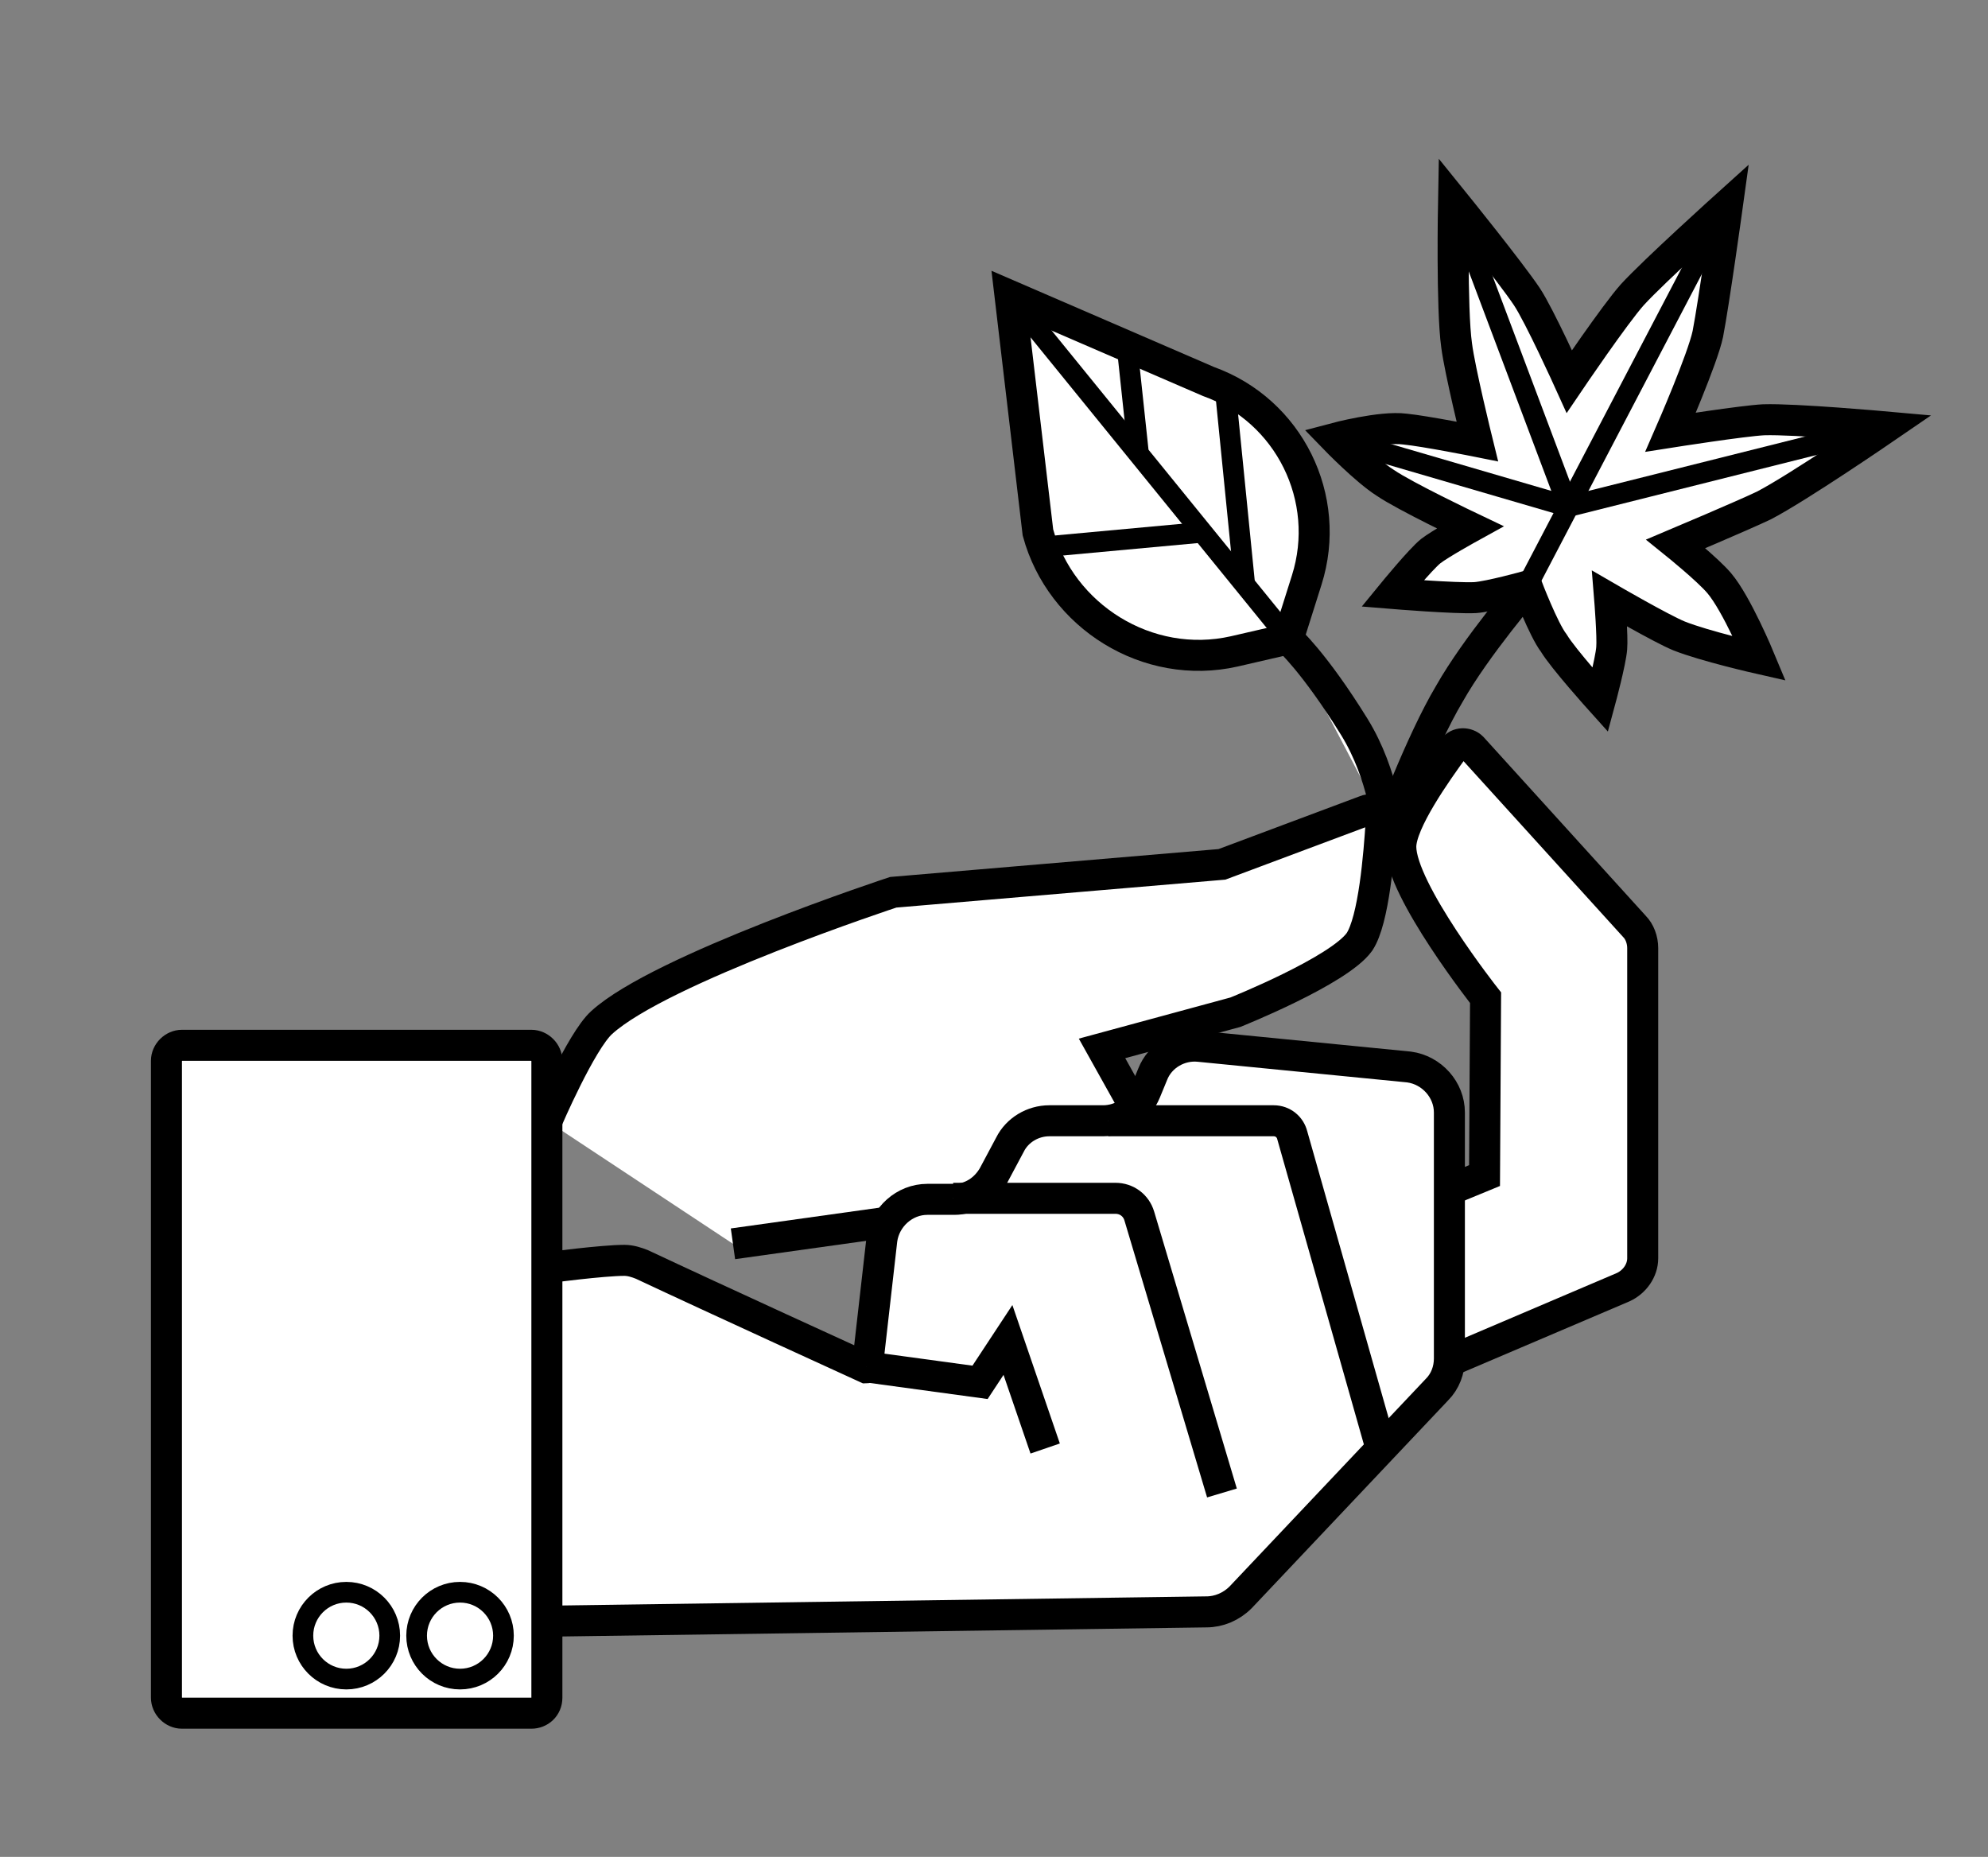 <?xml version="1.0" encoding="utf-8"?>
<!-- Generator: Adobe Illustrator 22.0.1, SVG Export Plug-In . SVG Version: 6.00 Build 0)  -->
<svg version="1.1" xmlns="http://www.w3.org/2000/svg" xmlns:xlink="http://www.w3.org/1999/xlink" x="0px" y="0px"
	 viewBox="0 0 192.3 179.6" style="enable-background:new 0 0 192.3 179.6;" xml:space="preserve">
<rect x="0" y="0" width="192.3" height="179.6" fill="#808080" stroke="none"/>
<style type="text/css">
	.st0{display:none;}
	.st1{display:inline;}
	.st2{fill:#FFFFFF;stroke:#000000;stroke-width:3;stroke-miterlimit:10;}
	.st3{stroke:#000000;stroke-width:3;stroke-miterlimit:10;}
	.st4{fill:none;stroke:#000000;stroke-width:3;stroke-miterlimit:10;}
	.st5{fill:#FFFFFF;stroke:#000000;stroke-width:2;stroke-miterlimit:10;}
	.st6{display:inline;fill:#FFFFFF;stroke:#000000;stroke-width:3;stroke-miterlimit:10;}
	.st7{display:inline;fill:#FFFFFF;stroke:#000000;stroke-width:2;stroke-miterlimit:10;}
	.st8{display:none;fill:none;stroke:#000000;stroke-width:2;stroke-miterlimit:10;}
	.st9{fill:#FFFFFF;}
	.st10{fill:none;stroke:#000000;stroke-width:2;stroke-miterlimit:10;}
</style>
<g id="Layer_1" class="st0">
	<g class="st1">
		<path class="st2" d="M102.8,115.1c0-0.6,0.6-1.1,1.2-1c4,0.7,17,2.7,19.5,0.7c1.2-1,3.4-9.9,5.2-21.2c0.1-0.5,0.6-0.9,1.1-0.9
			l6.4-0.1c0.7,0,0.5-0.5,0.3-1.2l-5-21c0-0.2,0-0.3,0-0.5c0.8-11.7,0.6-22.3-1.9-26.5c-3.3-5.6-11.8-9.6-15.1-11.1
			c-5.9-2.6-16.1-5.1-23.4-5c-9.9,0-31.4,2.8-38.3,10c-5.5,5.8-10,22.8-9.9,30.9c0.2,8.1,6.3,28.2,6.9,30.2c0,0.1,0,0.2,0,0.4
			l-2.6,42.6c0,0.5-0.4,0.8-0.8,0.9L23,147.7c-1.1,0.2-1,1.7,0,2c0,0,0,0,0.1,0c13.4,3.3,36.2,14.7,58.2,14.7
			c19.3,0,30.3-10.4,39.8-14.2c0.7-0.3,1.4-0.5,2.2-0.6c1.1-0.2,1.2-1.8,0.1-2l-21.2-5.3c-0.5-0.1-0.8-0.6-0.8-1.1L102.8,115.1z"/>
		<path class="st2" d="M108.5,69c0,0,8.1,18.6,16.3,0"/>
		<path class="st3" d="M80.4,95.8c0,0-2.3,0-3.5-0.6c-1.6-0.7-3.6-1.6-5.1-3.8c-1.7-2.5-4.4-7.1-4-13.2c0.2-3.3,3.3-9.3,8.4-9.3
			c3.2,0,6.5,3.3,7.1,4c0.1,0.1,0.1,0.2,0.2,0.3l0.1,0.2c0.4,0.9,1.6,0.8,1.9-0.1l6.8-20.6c0.1-0.4,0.5-0.7,0.9-0.7l29.9-2.2
			c0.1,0,0.2,0,0.4-0.1c1.7-0.8,15.3-7.7,10.9-22.6c-4.6-15.2-17.8-12.3-22.1-11.1c-5.9,1.6-18.2,7-19.7,7.7c-0.1,0-0.2,0.1-0.3,0.1
			l-24.6,1.9c-0.1,0-0.2,0-0.4,0c-1.5-0.4-12-3.2-15.8-1.2c-2.2,1.2-4.3,7.7-4.8,9.4c-0.1,0.3-0.3,0.5-0.5,0.6
			c-1,0.6-3.9,2.2-4.7,3.7c-6.6,12.4,7.4,57.8,8.4,61c0,0.1,0.1,0.2,0,0.4l-0.7,11.3c-0.1,0.9,1.1,1.5,1.8,0.8l20.8-20.2"/>
		<path class="st4" d="M106.3,65.5c-0.7,0-1.2,0.6-1.2,1.3c0.1,3.3,0.4,12,2.7,14.5c3.1,3.4,13.6,4.7,17.3,0.2
			c2.3-2.8,2.6-11.6,2.6-11.6l0.1-3.1c0-0.7-0.5-1.3-1.2-1.3H106.3z"/>
		<line class="st4" x1="134.4" y1="69.9" x2="127.7" y2="69.9"/>
		<path class="st2" d="M131.4,107.1c-0.6,0.1-1,0.7-0.8,1.3l7,23.1c2,5.5,10.2,8.2,16.7,6.8l4.7-1c6.4-1.3,12.9-7,12.6-12.8l-2.6-24
			c-0.1-0.6-0.6-1-1.2-0.9L131.4,107.1z"/>
		<path class="st2" d="M172.6,101.4l-2.5,0.4c-0.5,0.1-0.9,0.6-0.9,1.1l2.1,19.9c0.1,0.7,0.7,1.1,1.3,0.9c1.3-0.4,3.3-1.2,4.3-2.7
			c1.3-1.9,3.9-11.9,2.6-16.6C178.5,100.3,172.6,101.4,172.6,101.4z"/>
		<path class="st5" d="M136.8,110.4c-0.6,0.1-1,0.7-0.9,1.3l5.1,18.9c1.5,4.2,7.9,5.3,13,4.2l3.8-0.8c5.3-1.1,10.5-4.5,10.3-9
			l-1.6-12.7c-0.1-0.6-0.6-1-1.1-0.9c-2.1,0.2-7,0.8-8.9,0.9c-3.6,0.2-14.2-2.4-17.7-2.2C138,110.3,137.3,110.3,136.8,110.4z"/>
		<path class="st2" d="M172.6,106.3l-2,0.3c-0.5,0.1-0.9,0.6-0.9,1.1l1,9.7c0.1,0.8,1,1.2,1.6,0.8c0.4-0.3,0.7-0.6,1-1
			c0.7-1.1,1.1-5.5,1.4-8.4C175,106.6,173.9,106.1,172.6,106.3z"/>
	</g>
</g>
<g id="Layer_2">
	<g>
		<g>
			<path class="st2" d="M52.9,108.4c0,0,3.3-7.7,5.3-9.5c5.7-5.2,28.2-12.6,28.2-12.6l31.8-2.7l13.9-5.2c0.7-0.3,1.5,0.3,1.5,1.1
				c-0.2,3.1-0.7,9.5-2.1,11.6c-2,2.8-12,6.8-12,6.8l-12.9,3.5l7.2,12.9l-42.9,6"/>
			<path class="st2" d="M140.1,131.7l16.9-7.2c1.1-0.5,1.9-1.6,1.9-2.8v-30c0-0.8-0.3-1.6-0.8-2.1l-15.7-17.3
				c-0.5-0.5-1.4-0.5-1.8,0.1c-1.6,2.2-5.1,7.1-5.1,9.5c0,4.2,8.2,14.6,8.2,14.6l-0.1,17.2l-3.4,1.4"/>
			<path class="st2" d="M52.9,156.8l63.8-0.9c1.2,0,2.4-0.5,3.3-1.4l19-20.1c0.8-0.8,1.2-1.9,1.2-3v-23.8c0-2.2-1.7-4.1-3.9-4.4
				l-20.3-2c-1.9-0.2-3.8,0.9-4.5,2.7l-0.7,1.7c-0.7,1.7-2.3,2.8-4.1,2.8h-5.2c-1.6,0-3.1,0.9-3.8,2.3l-1.6,3
				c-0.8,1.4-2.2,2.3-3.8,2.3h-2.6c-2.2,0-4.1,1.7-4.4,3.9l-1.4,12.3c0,0.1-0.1,0.1-0.1,0.1c0,0-14.9-6.8-21.7-10
				c-0.5-0.2-1.1-0.4-1.7-0.4c-2.1,0-7.4,0.7-7.4,0.7"/>
			<path class="st2" d="M92.2,115.9h15.7c1.1,0,2,0.7,2.3,1.7l8,26.8"/>
			<polyline class="st2" points="83.8,132.2 94.8,133.7 97.5,129.6 101.1,140.1 			"/>
			<path class="st2" d="M107.2,108.4h16c0.9,0,1.6,0.6,1.8,1.4l8.6,30.3"/>
			<g>
				<path class="st2" d="M51.4,165.7H17.6c-0.8,0-1.5-0.7-1.5-1.5v-61.6c0-0.8,0.7-1.5,1.5-1.5h33.8c0.8,0,1.5,0.7,1.5,1.5v61.6
					C52.9,165.1,52.2,165.7,51.4,165.7z"/>
				<circle class="st5" cx="44.5" cy="158.2" r="4.2"/>
				<circle class="st5" cx="33.5" cy="158.2" r="4.2"/>
			</g>
		</g>
		<g>
			<g>
				<path class="st2" d="M147.7,56.7c0,0-3.6,1-5,1.1c-1.9,0.1-8-0.4-8-0.4s2.7-3.3,3.7-4.1c0.9-0.7,3.8-2.3,3.8-2.3s-6.3-3-8.2-4.3
					c-1.9-1.2-4.9-4.3-4.9-4.3s4.5-1.2,6.8-0.9c2,0.2,7,1.2,7,1.2s-1.7-6.9-2-9.3c-0.5-3.5-0.3-13.9-0.3-13.9s5.5,6.8,7.1,9.2
					c1.2,1.8,4.1,8.2,4.1,8.2s4.4-6.5,6.1-8.4c2.1-2.3,9.2-8.7,9.2-8.7s-1.3,9.4-1.9,12.5c-0.5,2.4-3.6,9.5-3.6,9.5s7-1.1,9-1.2
					c3-0.1,11.9,0.7,11.9,0.7s-8.6,5.9-11.9,7.6c-2.1,1-8.5,3.7-8.5,3.7s3.1,2.5,4.2,3.8c1.7,2,3.9,7.3,3.9,7.3s-5.3-1.2-7.8-2.2
					c-1.7-0.7-6.7-3.6-6.7-3.6s0.3,3.7,0.2,4.8c-0.1,1.3-1.1,5-1.1,5s-3.6-4-4.5-5.5C149.3,60.9,147.7,56.7,147.7,56.7z"/>
				<line class="st5" x1="147.7" y1="56.7" x2="167" y2="19.8"/>
				<line class="st5" x1="151.7" y1="49" x2="182.4" y2="41.3"/>
				<line class="st5" x1="129.1" y1="42.4" x2="151.7" y2="49"/>
				<line class="st5" x1="151.7" y1="49" x2="140.6" y2="19.5"/>
			</g>
			<path class="st2" d="M134.3,80.2c0,0,3.1-8.4,5.9-13.1c2.6-4.6,7.6-10.4,7.6-10.4"/>
		</g>
		<g class="st0">
			<path class="st6" d="M134.1,84.6c0,0,1.4-7.2,1.7-12.8c0.4-7.4-0.4-12.8-0.4-12.8l-4.6-42.4c0-0.1-0.1-0.2,0,0l12.6,17.7
				c4.8,6.8,3.4,16.1-3.2,21.2l-4.8,3.7l0,0l0,0l-4.9-2c-8-3.3-11.8-12.5-8.4-20.4l8.7-20.1l0,0"/>
			<line class="st7" x1="133.1" y1="37.3" x2="138.5" y2="27.4"/>
			<line class="st7" x1="134.7" y1="52.7" x2="144.3" y2="35.7"/>
			<line class="st7" x1="134.3" y1="45.7" x2="121.3" y2="38.3"/>
		</g>
		<g>
			<path class="st2" d="M134.3,80.3c0,0-0.4-5.3-3.3-10c-3.9-6.3-6.4-8.5-6.4-8.5"/>
			<g>
				<path class="st2" d="M97.7,28.6l19.2,8.3c7.8,2.8,12,11.3,9.5,19.2l-1.8,5.7l-5.2,1.2c-8.4,1.9-16.8-3.4-19-11.5L97.7,28.6z"/>
				<line class="st5" x1="124.6" y1="61.7" x2="97.7" y2="28.6"/>
				<line class="st5" x1="110.1" y1="43.6" x2="109" y2="33.3"/>
				<line class="st5" x1="120.4" y1="56.5" x2="118.5" y2="37.5"/>
				<line class="st5" x1="116.1" y1="51.5" x2="100.9" y2="52.9"/>
			</g>
		</g>
	</g>
</g>
<g id="Layer_3" class="st0">
	<g class="st1">
		<g>
			<path class="st2" d="M129.8,127.7l0.1,8.1c0,0.7,0.5,1.2,1.2,1.2l27.6-0.2c0.7,0,1.2-0.5,1.2-1.2l-0.5-50.3
				c0-0.7-0.5-1.2-1.2-1.2l-27.6,0.2c-0.7,0-1.2,0.5-1.2,1.2l0.1,7.1"/>
			<path class="st2" d="M129.8,130.9"/>
			<path class="st2" d="M129.5,92.6"/>
			<path class="st5" d="M133.3,130.8"/>
			<path class="st5" d="M136.7,127.4"/>
			<circle class="st5" cx="145.7" cy="130.7" r="3.4"/>
		</g>
		<g>
			<path class="st2" d="M137,141.7l27.1-0.2c0.8,0,1.5-0.7,1.5-1.5l-0.4-49.7c0-0.8-0.7-1.5-1.5-1.5L136.5,89
				c-0.8,0-1.5,0.7-1.5,1.5l0.4,49.7C135.5,141.1,136.2,141.7,137,141.7z"/>
			<circle class="st5" cx="142.4" cy="135.5" r="3.4"/>
			<circle class="st5" cx="151.3" cy="135.4" r="3.4"/>
		</g>
		<path class="st4" d="M129.5,90.3c0,0-6.4-9.2-9.6-10.9c-6.8-3.7-22.6-2.9-31-1.9c-5.2,0.7-21,8.8-21,8.8l-10.1,2.4
			c0,0,3.5,4.6,6.2,5.8c2.3,1,7.3,0.3,7.3,0.3l13.3-3.2c0.1,0,0.4,0,0.3,0.1L75.6,99L64,104.7l-14.2-3.5L43,92.8
			c-1.1-1.1-2.7-2.6-4.2-2.6l-7.3,0.1c-0.9,0-1.5,1-1,1.8l3.9,7.1"/>
		<path class="st2" d="M31,99l-3.3-4.8c-0.2-0.4,0.1-0.8,0.5-0.7l8.8-0.1c2,0.2,3.7,2.5,4.7,4.2l5.6,9.7l15.6,5.5"/>
		<path class="st4" d="M55.5,138.3l-9.8-1.5c-1.5-0.3-2.7-1.2-3.3-2.6L26.8,99.9c-0.2-0.5,0.2-1.1,0.7-1.1l6.9,0.4
			c2.8,0.2,5.4,1.7,6.8,4.1l3.1,5.3"/>
		<path class="st8" d="M46,114.9c0,0,4.2,7.6,3.3,9.7c-0.4,0.8-2.7,1.7-2.7,1.7"/>
		<path class="st8" d="M55.3,126.2c0,0,6.5,5.1,6.1,7.3c-0.2,0.9-3.3,1.9-3.3,1.9"/>
		<g id="XMLID_1_">
			<g>
				<path class="st9" d="M93.6,101.3c-2.6,0.3-5.4,0.6-8.2,1c0.2-0.3,5-5.2,7.4-6.4c2.5-1.3,10.7-2.4,11.6-2.5
					C98.7,97.2,93.6,101.3,93.6,101.3z"/>
			</g>
			<g>
				<path class="st4" d="M135.4,127l-5.1,0.5l-38.8,15.2c-1,0.4-2.1,0.5-3.1,0.4l-31.5-4.4c-1.5-0.2-2.8-1.1-3.6-2.4l-10.6-17.5
					l-4.9-6c-0.4-0.5-0.2-1.3,0.4-1.6l4.4-1.8c3-1.3,6.5-0.6,8.9,1.6l6.1,5.7l5.6,8.7l23.1,0.8l6.7-6.7"/>
				<path class="st4" d="M135.1,96.6c0,0-12.7-9.2-17.7-9c-3.2,0.1-8.3,2.9-13,5.9c-5.8,3.7-10.8,7.8-10.8,7.8"/>
				<path class="st4" d="M85.4,102.4c2.8-0.4,5.7-0.8,8.2-1c4.6-0.5,8.1-0.8,8.1-0.8l6.9-2.7"/>
				<path class="st4" d="M116.3,117.2l-2.9,3c-1.1,1.1-2.7,1.7-4.2,1.5l-16.3-2.1l-15.6-2l-11.2,4.8c0,0-3.8-7-3.1-9.4
					c1-3.4,8.4-6.9,11.8-8.2c2.3-0.9,6.3-1.7,10.6-2.3"/>
				<path class="st10" d="M104.5,93.4C104.5,93.4,104.5,93.4,104.5,93.4c-1,0.1-9.2,1.2-11.7,2.5c-2.4,1.2-7.2,6.2-7.4,6.4
					c0,0,0,0,0,0"/>
			</g>
		</g>
		<path class="st10" d="M85,91.6c0,0,2.9,5.2,7.8,4.3"/>
		<path class="st8" d="M79.1,131.9c0,0,6.3-4.2,8.3-3.3c1.4,0.7,1.8,6.1,1.8,6.1"/>
	</g>
	<path class="st4" d="M104.6,49.8L88.3,22.3c-1.2-1.9-4-1.9-5.1,0L67.6,48.5"/>
	<path class="st4" d="M87.7,82.3h30.4c2.6,0,4.2-2.8,2.9-5.1l-14.4-24.3"/>
	<g class="st1">
		<path class="st9" d="M96.1,97.1l-47.1,0.1c-2-0.9-2.9-2.4-2.6-4.5L69.9,52c1.6-1.4,3.4-1.7,5.2,0l23.3,40.1
			C99.3,94.4,98.4,96.6,96.1,97.1z"/>
		<g>
			<g>
				<path class="st2" d="M61.5,82.5l-2-7.8c0-0.1-0.1-0.1-0.1,0L48.9,92.5c-0.7,1.2,0.2,2.7,1.5,2.7h21.1"/>
				<line class="st2" x1="59.4" y1="74.7" x2="51.9" y2="77.1"/>
			</g>
			<g>
				<path class="st2" d="M76.5,70.4l7.8,2.1c0.1,0,0.1-0.1,0.1-0.1L74.2,54.5c-0.7-1.2-2.4-1.2-3.1,0L60.6,72.8"/>
				<line class="st2" x1="84.4" y1="72.4" x2="86" y2="64.7"/>
			</g>
			<g>
				<path class="st2" d="M79.7,89.2l-5.8,5.6c-0.1,0,0,0.1,0.1,0.1l20.6,0.4c1.4,0,2.3-1.5,1.6-2.7L85.8,74.2"/>
				<line class="st2" x1="73.9" y1="94.8" x2="79.8" y2="100.2"/>
			</g>
		</g>
	</g>
</g>
</svg>
